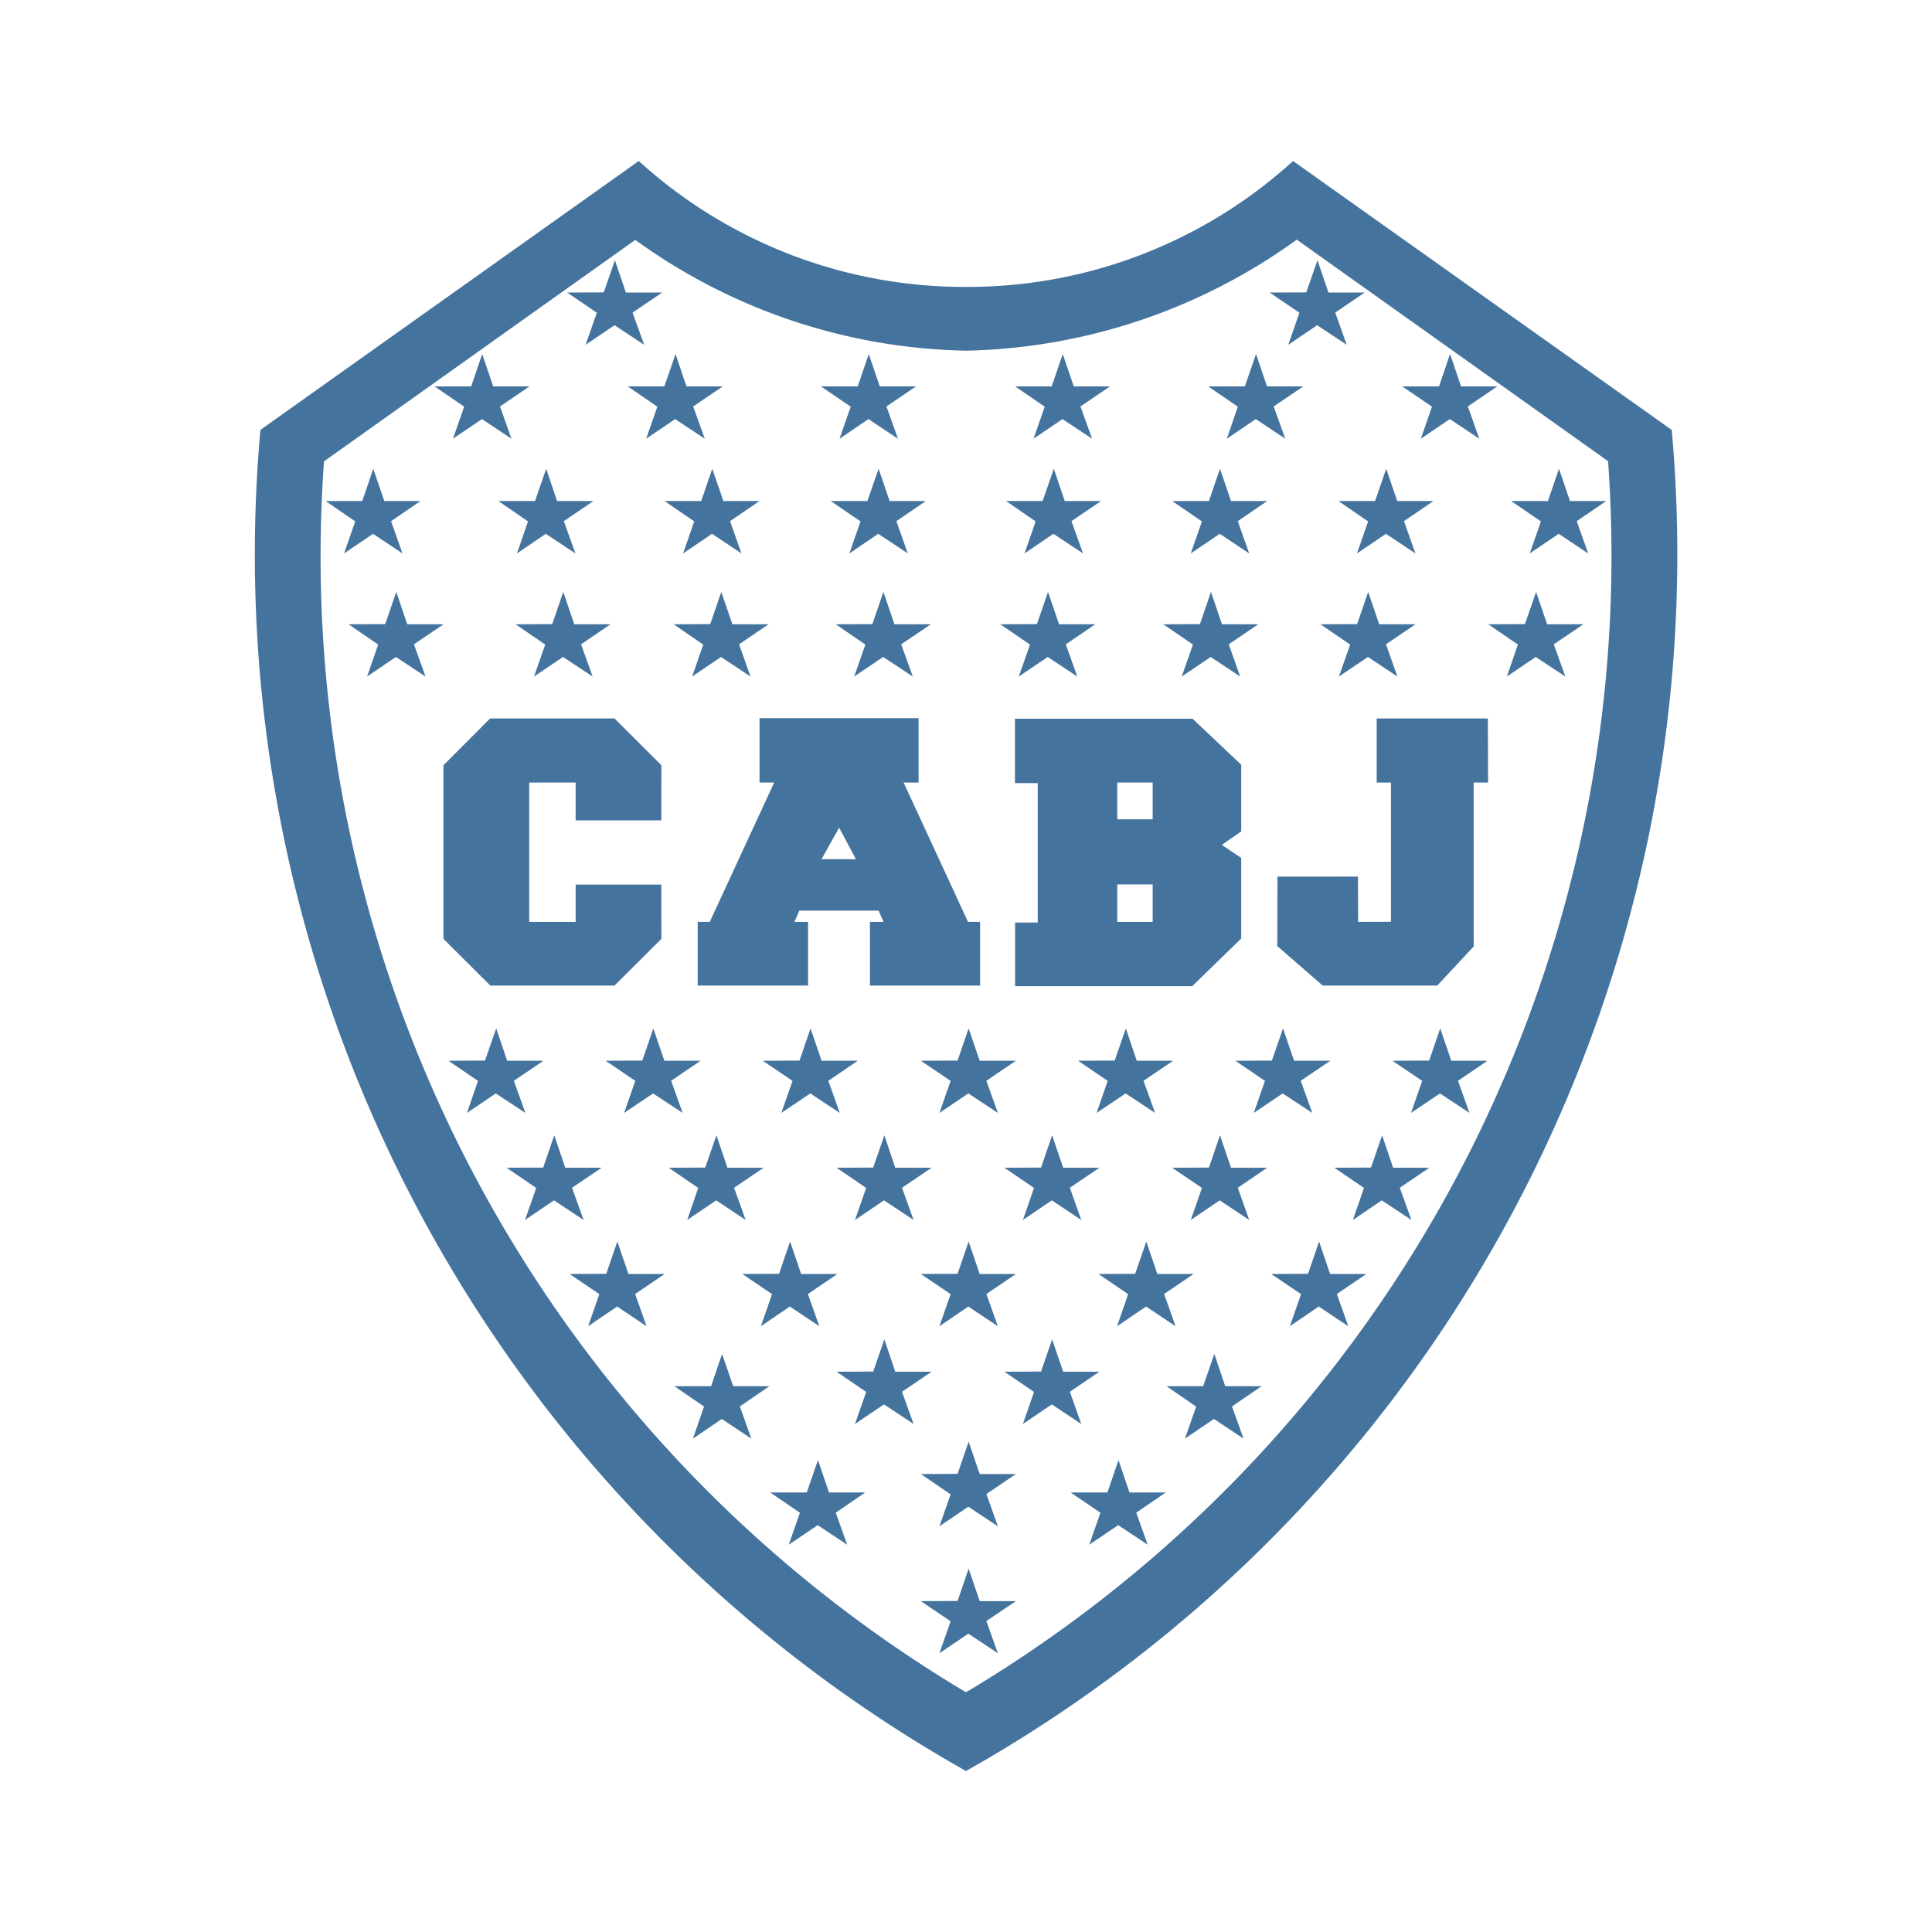 <?xml version="1.0" encoding="UTF-8"?>
<svg width="24px" fill="#44739e" height="24px" viewBox="0 0 24 24" version="1.1" xmlns="http://www.w3.org/2000/svg" xmlns:xlink="http://www.w3.org/1999/xlink">
            <path d="M 7.106,14.755 7.474,14.506 H 7.022 l -0.137,-0.403 -0.137,0.401 -0.455,0.002 0.368,0.251 -0.139,0.398 0.36,-0.244 0.368,0.244 z M 6.383,13.426 6.751,13.177 H 6.3 l -0.136,-0.402 -0.139,0.4 -0.454,0.002 0.367,0.25 -0.137,0.398 0.358,-0.242 0.368,0.242 z m 2.154,1.729 0.36,-0.244 0.366,0.244 -0.144,-0.4 0.368,-0.249 H 9.036 L 8.9,14.103 8.761,14.504 8.307,14.506 8.674,14.757 Z m -0.73,0.671 -0.138,-0.403 -0.138,0.401 -0.455,0.002 0.369,0.25 -0.139,0.399 0.36,-0.245 0.366,0.245 -0.142,-0.4 0.366,-0.249 z M 9.108,17.22 8.97,16.819 8.833,17.22 H 8.378 l 0.368,0.253 -0.138,0.398 0.359,-0.244 0.366,0.244 -0.142,-0.4 0.367,-0.251 z M 7.634,12.243 8.216,11.663 8.215,10.989 H 7.151 v 0.463 H 6.574 V 9.721 h 0.577 v 0.47 H 8.215 L 8.216,9.506 7.634,8.925 H 6.089 l -0.58,0.581 v 2.157 l 0.582,0.58 z M 7.275,4.283 7.634,4.04 8.002,4.283 7.858,3.883 8.226,3.634 H 7.775 L 7.639,3.233 7.5,3.632 7.046,3.634 7.414,3.885 Z M 10.298,18.54 10.161,18.138 10.022,18.54 H 9.568 l 0.369,0.252 -0.139,0.397 0.36,-0.243 0.366,0.243 -0.142,-0.398 0.366,-0.251 z M 8.166,5.052 8.027,5.45 8.387,5.206 8.755,5.45 8.611,5.049 8.979,4.8 H 8.527 L 8.392,4.398 8.253,4.8 H 7.798 Z M 5.51,7.755 H 5.059 L 4.923,7.353 4.785,7.753 4.33,7.755 4.698,8.007 4.56,8.404 4.918,8.161 5.286,8.404 5.142,8.004 Z M 6.559,6.477 6.422,6.875 6.78,6.631 7.148,6.875 7.004,6.474 7.372,6.224 H 6.92 L 6.785,5.823 6.646,6.224 H 6.191 Z M 4.634,6.631 5,6.875 4.858,6.474 5.224,6.224 H 4.774 L 4.637,5.823 4.5,6.224 H 4.045 L 4.413,6.477 4.274,6.875 Z M 5.627,5.45 5.987,5.206 6.353,5.45 6.211,5.049 6.577,4.8 H 6.127 L 5.99,4.398 5.853,4.8 H 5.398 l 0.368,0.252 z m 12.401,7.727 -0.137,-0.402 -0.137,0.4 -0.457,0.002 0.37,0.25 -0.139,0.398 0.36,-0.242 0.366,0.242 -0.142,-0.399 0.366,-0.249 z M 8.711,6.224 H 8.256 L 8.624,6.477 8.486,6.875 8.845,6.631 9.211,6.875 9.069,6.474 9.435,6.224 H 8.986 L 8.848,5.823 Z m 8.391,2.701 v 0.796 h 0.177 v 1.73 l -0.408,10e-4 -0.002,-0.563 -1,0.001 -0.002,0.862 0.564,0.491 h 1.423 l 0.453,-0.486 -10e-4,-2.036 h 0.179 L 18.483,8.925 Z m 0.204,5.581 -0.137,-0.403 -0.138,0.401 -0.455,0.002 0.368,0.251 -0.138,0.398 0.359,-0.244 0.368,0.244 -0.144,-0.4 0.367,-0.249 z M 20.767,5.341 16.063,2 A 6,6 0 0 1 12,3.564 6.011,6.011 0 0 1 7.935,2 l -4.7,3.34 A 17.341,17.341 0 0 0 12,22 17.339,17.339 0 0 0 20.767,5.341 Z M 12,21.022 A 16.424,16.424 0 0 1 4.025,5.731 L 7.892,2.98 A 7.223,7.223 0 0 0 12,4.356 7.255,7.255 0 0 0 16.109,2.977 l 3.867,2.752 A 16.43,16.43 0 0 1 12,21.022 Z M 19.503,6.224 19.366,5.823 19.229,6.224 h -0.457 l 0.37,0.253 -0.139,0.398 0.36,-0.244 0.366,0.244 -0.142,-0.401 0.366,-0.25 z m -0.284,1.531 -0.137,-0.402 -0.139,0.4 -0.455,0.002 0.368,0.252 -0.137,0.397 0.359,-0.243 0.367,0.243 -0.143,-0.4 0.367,-0.249 z m -7.646,9.285 h -0.452 l -0.135,-0.402 -0.139,0.4 -0.455,0.002 0.368,0.251 -0.139,0.398 0.36,-0.243 0.368,0.243 -0.144,-0.4 z m 0.46,0.869 -0.138,0.4 -0.456,0.002 0.37,0.252 -0.139,0.397 0.359,-0.243 0.367,0.243 -0.143,-0.4 0.367,-0.249 h -0.45 z m 0.137,1.981 -0.137,-0.404 -0.138,0.402 -0.456,0.002 0.37,0.25 -0.139,0.397 0.359,-0.243 0.367,0.243 -0.143,-0.4 0.367,-0.247 z m 1.12,-2.601 0.367,-0.249 h -0.45 l -0.137,-0.402 -0.138,0.4 -0.455,0.002 0.368,0.251 -0.138,0.398 0.359,-0.243 0.366,0.243 z m 0.741,1.251 -0.137,-0.402 -0.137,0.402 H 13.3 l 0.37,0.252 -0.139,0.397 0.36,-0.243 0.366,0.243 -0.142,-0.398 0.366,-0.251 z m 1.124,-4.437 -0.137,0.401 -0.457,0.002 0.37,0.251 -0.139,0.398 0.36,-0.244 0.366,0.244 -0.142,-0.4 0.366,-0.249 h -0.45 z m 1.368,1.723 -0.137,-0.403 -0.137,0.401 -0.457,0.002 0.37,0.25 -0.139,0.399 0.359,-0.245 0.367,0.245 -0.142,-0.4 0.366,-0.249 z M 15.22,17.22 15.085,16.819 14.946,17.22 h -0.455 l 0.368,0.253 -0.139,0.398 0.36,-0.244 0.368,0.244 -0.144,-0.4 0.368,-0.251 z M 7.134,7.755 6.997,7.353 6.86,7.753 6.405,7.755 6.773,8.007 6.634,8.404 6.994,8.161 7.362,8.404 7.218,8.004 7.584,7.755 Z m 6.073,6.751 -0.137,-0.403 -0.138,0.401 -0.455,0.002 0.368,0.251 -0.138,0.398 0.359,-0.244 0.366,0.244 -0.142,-0.4 0.367,-0.249 z m -2.086,0 -0.135,-0.403 -0.139,0.401 -0.455,0.002 0.368,0.251 -0.139,0.398 0.36,-0.244 0.368,0.244 -0.144,-0.4 0.368,-0.249 z m 1.049,1.32 -0.137,-0.403 -0.138,0.401 -0.456,0.002 0.37,0.25 -0.139,0.399 0.359,-0.245 0.367,0.245 -0.143,-0.4 0.367,-0.249 z m 0,-2.649 -0.137,-0.402 -0.138,0.4 -0.456,0.002 0.37,0.25 -0.139,0.398 0.359,-0.242 0.367,0.242 -0.143,-0.399 0.367,-0.249 z m -2.218,2.649 -0.137,-0.403 -0.137,0.401 -0.457,0.002 0.37,0.25 -0.139,0.399 0.36,-0.245 0.366,0.245 -0.142,-0.4 0.366,-0.249 z m 0.254,-2.649 -0.137,-0.402 -0.137,0.4 -0.456,0.002 0.369,0.25 -0.139,0.398 0.36,-0.242 0.366,0.242 -0.142,-0.399 0.366,-0.249 z m 5.797,-8.894 0.359,-0.243 0.367,0.243 -0.142,-0.4 0.366,-0.249 h -0.45 l -0.137,-0.401 -0.139,0.399 -0.455,0.002 0.37,0.251 z m 0.992,2.194 -0.138,0.398 0.36,-0.244 0.366,0.244 -0.142,-0.401 0.366,-0.25 h -0.45 L 17.22,5.823 17.082,6.224 H 16.627 Z M 17.65,5.45 18.01,5.206 18.376,5.45 18.234,5.049 18.6,4.8 H 18.15 L 18.013,4.398 17.876,4.8 h -0.457 l 0.37,0.252 z m -0.517,2.305 -0.137,-0.402 -0.137,0.4 -0.456,0.002 0.369,0.252 -0.139,0.397 0.36,-0.243 0.366,0.243 -0.142,-0.4 0.366,-0.249 z m -2.756,8.071 -0.137,-0.403 -0.139,0.401 -0.455,0.002 0.368,0.25 -0.137,0.399 0.36,-0.245 0.366,0.245 -0.142,-0.4 0.366,-0.249 z m 1.698,-2.649 -0.137,-0.402 -0.138,0.4 -0.454,0.002 0.368,0.25 -0.139,0.398 0.359,-0.242 0.368,0.242 -0.144,-0.399 0.368,-0.249 z m -1.954,0 -0.135,-0.402 -0.139,0.4 -0.455,0.002 0.368,0.25 -0.137,0.398 0.36,-0.242 0.366,0.242 -0.144,-0.399 0.368,-0.249 z M 15.24,5.45 15.6,5.206 15.966,5.45 15.822,5.049 16.19,4.8 H 15.739 L 15.603,4.398 15.464,4.8 h -0.455 l 0.368,0.252 z m -6.987,7.727 -0.137,-0.402 -0.137,0.4 -0.455,0.002 0.368,0.25 -0.139,0.398 0.36,-0.242 0.367,0.242 -0.143,-0.399 0.366,-0.249 z m 3.158,-3.456 v -0.8 H 9.435 v 0.8 h 0.182 l -0.8,1.731 h -0.15 v 0.791 h 1.371 V 11.452 H 9.869 l 0.061,-0.14 h 0.984 l 0.062,0.14 h -0.169 v 0.791 h 1.368 v -0.791 h -0.15 l -0.8,-1.731 z m -1.206,0.952 0.219,-0.391 0.209,0.391 z M 10.429,5.45 10.788,5.206 11.155,5.45 11.012,5.049 11.379,4.8 h -0.45 L 10.792,4.398 10.655,4.8 h -0.457 l 0.37,0.252 z M 8.96,7.353 8.823,7.753 8.368,7.755 8.736,8.007 8.598,8.404 8.957,8.161 9.323,8.404 9.181,8.004 9.547,7.755 H 9.098 Z m 3.696,1.051 0.36,-0.243 0.366,0.243 -0.142,-0.4 0.366,-0.249 h -0.45 l -0.137,-0.402 -0.138,0.4 -0.455,0.002 0.369,0.252 z m -1.682,-1.051 -0.137,0.4 -0.455,0.002 0.368,0.252 -0.139,0.397 0.36,-0.243 0.368,0.243 -0.144,-0.4 0.368,-0.249 H 11.111 Z M 12.727,6.875 13.086,6.631 13.454,6.875 13.31,6.474 13.678,6.224 H 13.227 L 13.091,5.823 12.952,6.224 h -0.454 l 0.367,0.253 z m 2.065,0 0.36,-0.244 0.366,0.244 -0.142,-0.401 0.366,-0.25 h -0.45 L 15.155,5.823 15.018,6.224 h -0.457 l 0.37,0.253 z m 0.627,4.783 v -1 l -0.241,-0.163 0.241,-0.167 V 9.5 L 14.814,8.928 h -2.206 v 0.8 h 0.283 V 11.46 H 12.61 v 0.791 h 2.2 z m -1.1,-0.206 h -0.44 v -0.465 h 0.44 z m 0,-1.274 h -0.44 V 9.721 h 0.44 z m 0.361,-1.774 0.36,-0.243 0.366,0.243 -0.142,-0.4 0.366,-0.249 h -0.45 l -0.137,-0.402 -0.137,0.4 -0.455,0.002 0.368,0.252 z M 11.051,6.224 10.914,5.823 10.775,6.224 H 10.32 l 0.37,0.253 -0.139,0.398 0.359,-0.244 0.367,0.244 -0.142,-0.401 0.366,-0.25 z M 12.839,5.45 13.198,5.206 13.566,5.45 13.422,5.049 13.789,4.8 h -0.45 L 13.202,4.398 13.064,4.8 H 12.61 l 0.368,0.252 z"/>

</svg>